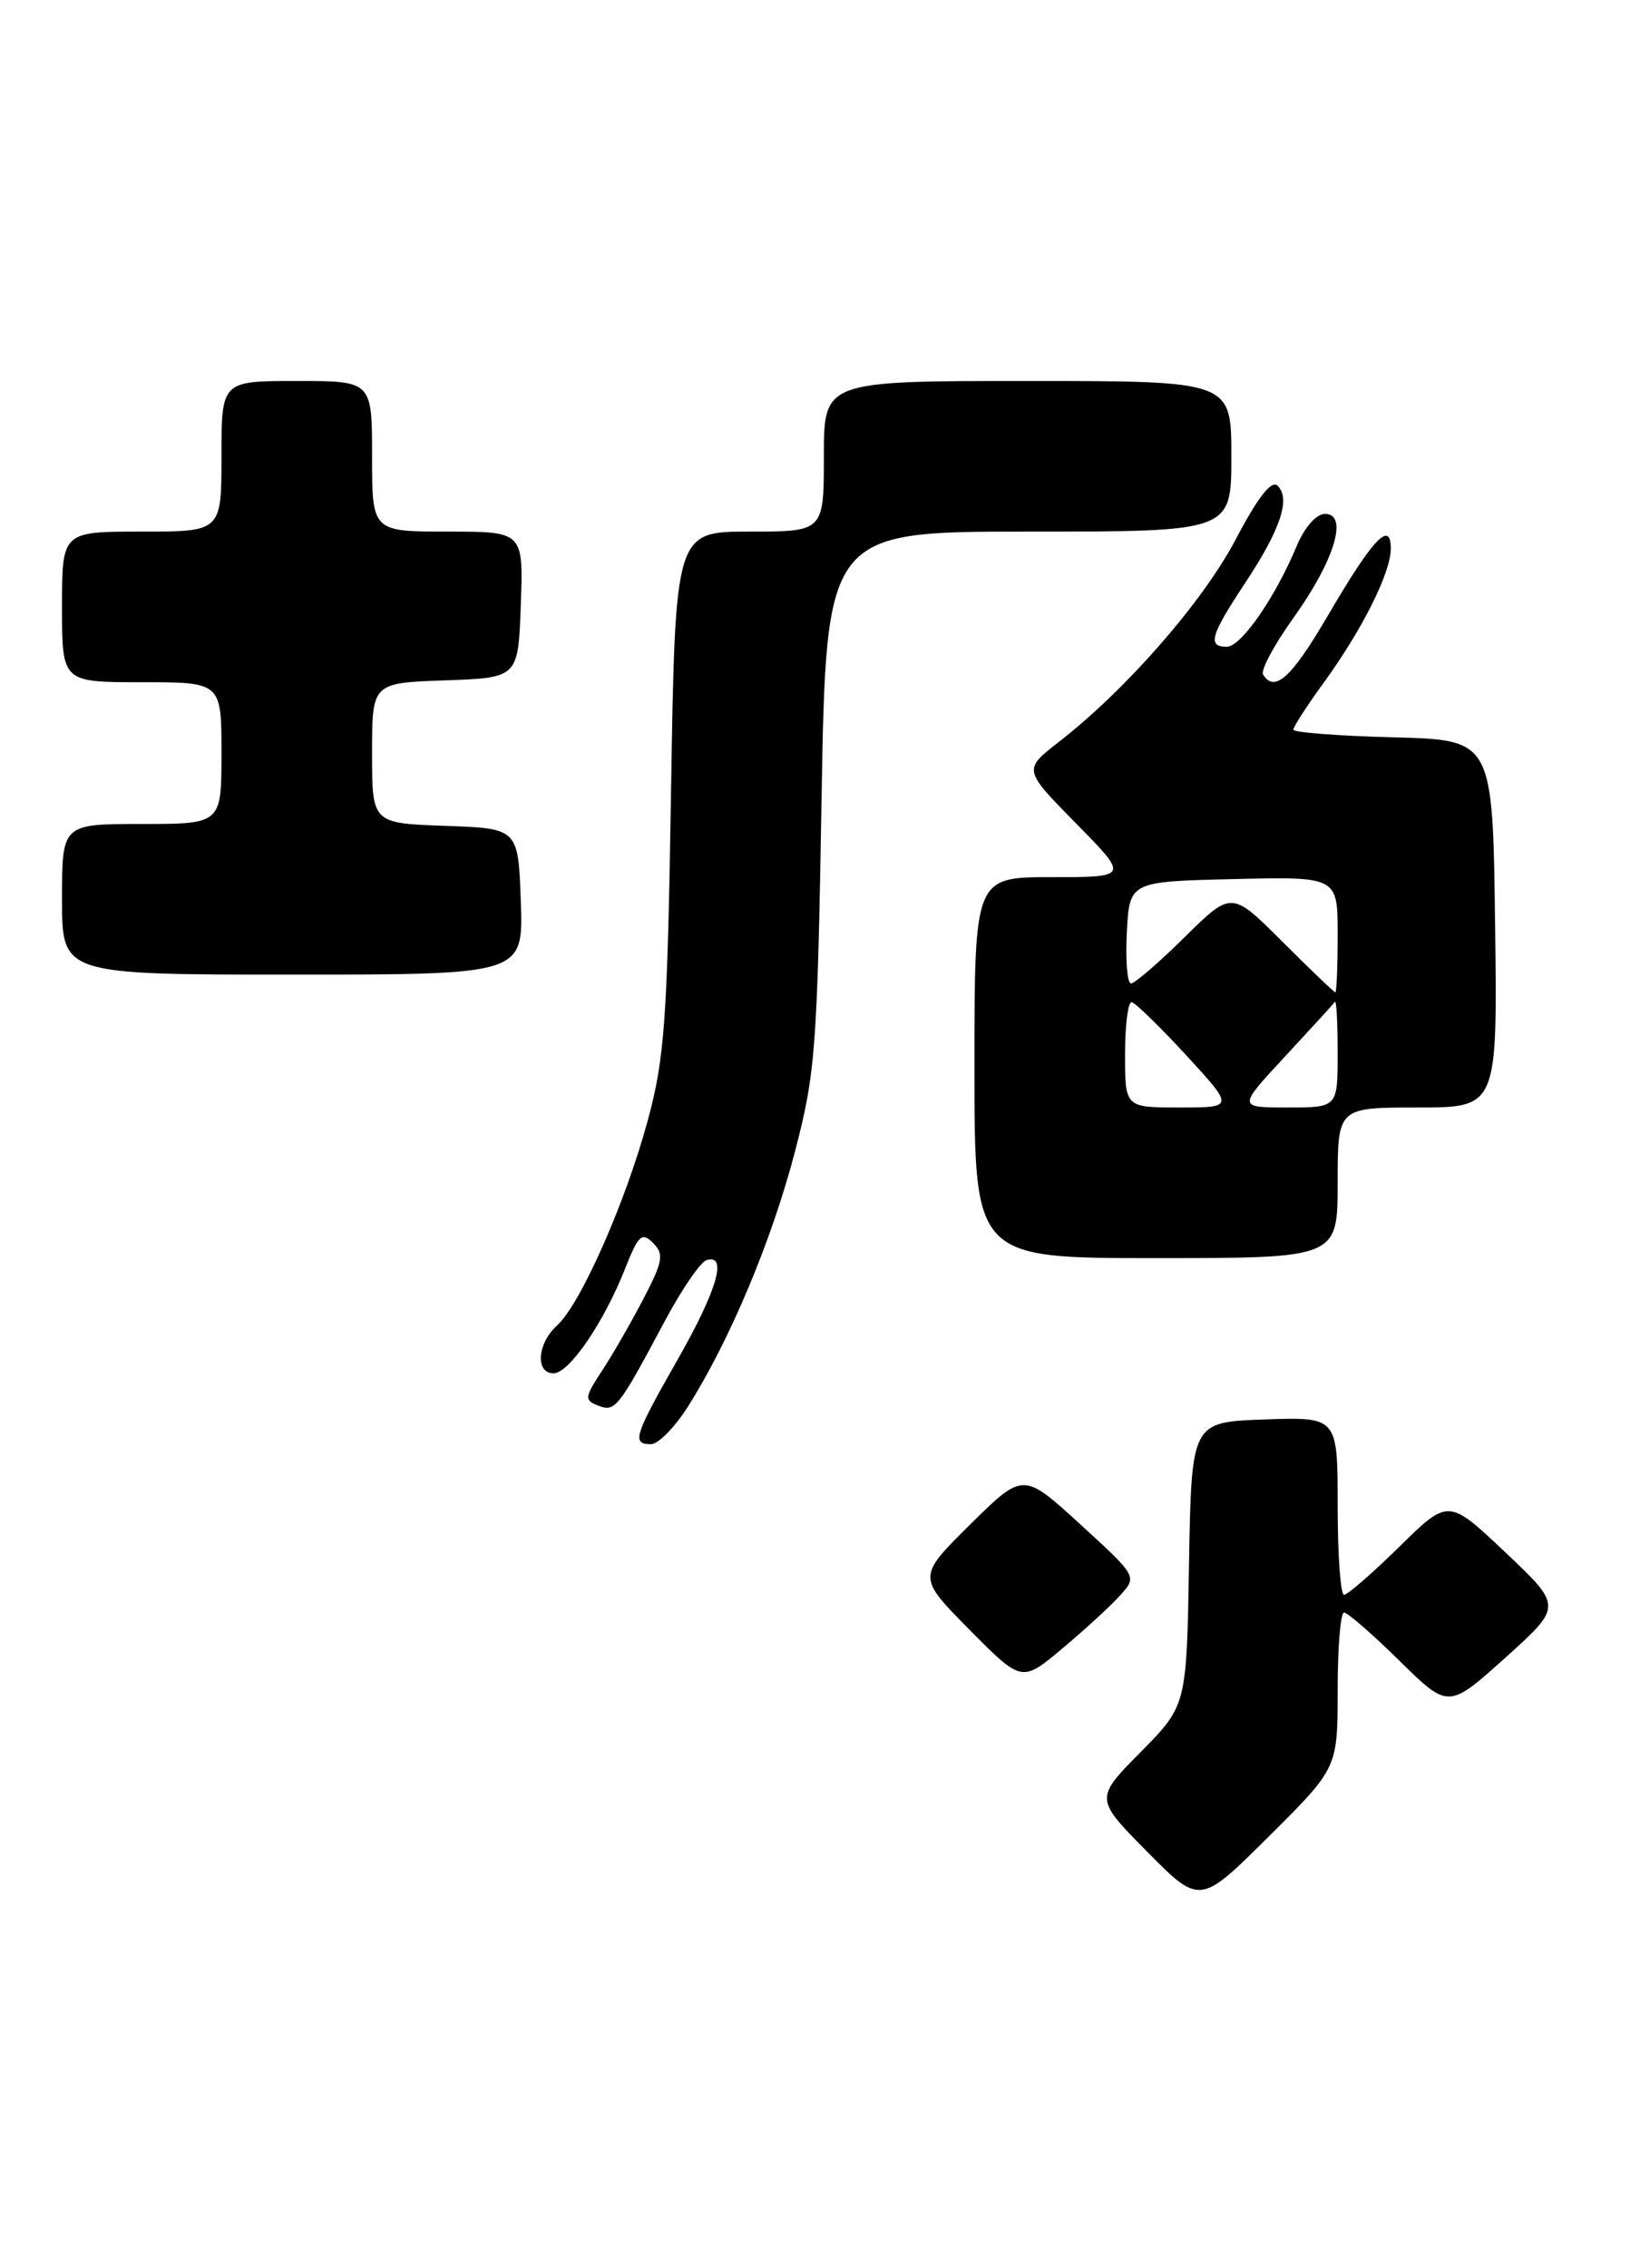<?xml version="1.0" encoding="UTF-8" standalone="no"?>
<!DOCTYPE svg PUBLIC "-//W3C//DTD SVG 1.1//EN" "http://www.w3.org/Graphics/SVG/1.1/DTD/svg11.dtd" >
<svg xmlns="http://www.w3.org/2000/svg" xmlns:xlink="http://www.w3.org/1999/xlink" version="1.1" viewBox="0 0 184 256">
 <g >
 <path fill="currentColor"
d=" M 151.00 190.77 C 151.00 185.95 151.32 182.00 151.72 182.00 C 152.12 182.00 154.93 184.45 157.97 187.44 C 163.50 192.88 163.50 192.88 169.94 187.09 C 176.37 181.30 176.37 181.30 169.94 175.22 C 163.50 169.13 163.50 169.13 157.97 174.57 C 154.93 177.55 152.12 180.00 151.72 180.00 C 151.32 180.00 151.00 175.48 151.00 169.96 C 151.00 159.92 151.00 159.92 142.75 160.21 C 134.50 160.50 134.50 160.50 134.22 176.50 C 133.95 192.49 133.95 192.49 128.76 197.75 C 123.57 203.00 123.57 203.00 129.51 209.01 C 135.45 215.01 135.45 215.01 143.22 207.28 C 151.00 199.55 151.00 199.55 151.00 190.77 Z  M 126.44 180.07 C 128.38 177.93 128.38 177.93 121.94 172.04 C 115.50 166.15 115.50 166.15 109.52 172.06 C 103.54 177.98 103.54 177.98 109.44 183.94 C 115.34 189.90 115.34 189.90 119.92 186.06 C 122.44 183.95 125.37 181.26 126.44 180.07 Z  M 77.66 158.75 C 82.36 151.33 87.10 140.05 89.70 130.12 C 92.05 121.16 92.26 118.44 92.74 90.25 C 93.26 60.00 93.26 60.00 116.13 60.00 C 139.00 60.00 139.00 60.00 139.00 51.50 C 139.00 43.00 139.00 43.00 116.00 43.00 C 93.00 43.00 93.00 43.00 93.00 51.50 C 93.00 60.00 93.00 60.00 84.61 60.00 C 76.22 60.00 76.22 60.00 75.75 89.25 C 75.34 115.11 75.03 119.42 73.13 126.43 C 70.62 135.71 65.53 147.21 62.87 149.62 C 60.64 151.64 60.40 155.00 62.49 155.00 C 64.25 155.00 68.18 149.24 70.57 143.17 C 72.06 139.40 72.46 139.03 73.72 140.29 C 74.98 141.55 74.84 142.36 72.62 146.62 C 71.22 149.30 69.12 152.96 67.94 154.74 C 65.98 157.73 65.95 158.04 67.53 158.65 C 69.45 159.39 69.78 158.97 75.00 149.19 C 76.92 145.58 79.06 142.45 79.75 142.23 C 82.16 141.47 80.96 145.62 76.50 153.44 C 71.57 162.10 71.28 163.00 73.49 163.00 C 74.31 163.00 76.18 161.09 77.66 158.75 Z  M 151.00 133.50 C 151.00 125.00 151.00 125.00 160.02 125.00 C 169.04 125.00 169.04 125.00 168.77 104.25 C 168.50 83.50 168.50 83.50 157.25 83.22 C 151.06 83.06 146.00 82.67 146.00 82.35 C 146.00 82.03 147.52 79.68 149.37 77.13 C 153.75 71.12 157.00 64.64 157.00 61.92 C 157.00 58.64 154.96 60.81 149.87 69.52 C 145.79 76.50 143.88 78.23 142.58 76.13 C 142.29 75.65 143.84 72.76 146.04 69.69 C 150.65 63.25 152.24 58.00 149.57 58.00 C 148.59 58.00 147.27 59.50 146.38 61.62 C 143.95 67.44 140.10 73.00 138.49 73.00 C 136.27 73.00 136.64 71.72 140.53 65.84 C 144.55 59.76 145.71 56.31 144.23 54.83 C 143.54 54.14 142.02 56.07 139.49 60.88 C 135.79 67.92 127.14 77.83 119.50 83.76 C 115.50 86.87 115.50 86.87 121.47 92.94 C 127.44 99.00 127.44 99.00 118.72 99.00 C 110.00 99.00 110.00 99.00 110.00 120.50 C 110.00 142.00 110.00 142.00 130.50 142.00 C 151.00 142.00 151.00 142.00 151.00 133.50 Z  M 58.79 101.75 C 58.50 93.50 58.50 93.50 50.25 93.21 C 42.00 92.92 42.00 92.92 42.00 85.00 C 42.00 77.08 42.00 77.08 50.25 76.79 C 58.50 76.50 58.50 76.50 58.79 68.25 C 59.08 60.00 59.08 60.00 50.54 60.00 C 42.00 60.00 42.00 60.00 42.00 51.50 C 42.00 43.00 42.00 43.00 33.50 43.00 C 25.00 43.00 25.00 43.00 25.00 51.50 C 25.00 60.00 25.00 60.00 16.00 60.00 C 7.00 60.00 7.00 60.00 7.00 68.50 C 7.00 77.00 7.00 77.00 16.00 77.00 C 25.00 77.00 25.00 77.00 25.00 85.00 C 25.00 93.00 25.00 93.00 16.00 93.00 C 7.00 93.00 7.00 93.00 7.00 101.50 C 7.00 110.00 7.00 110.00 33.04 110.00 C 59.08 110.00 59.08 110.00 58.79 101.75 Z  M 127.00 119.00 C 127.00 115.70 127.34 113.05 127.75 113.11 C 128.16 113.18 130.93 115.88 133.91 119.11 C 139.32 125.00 139.32 125.00 133.16 125.00 C 127.00 125.00 127.00 125.00 127.00 119.00 Z  M 145.05 119.25 C 147.98 116.09 150.52 113.31 150.69 113.08 C 150.86 112.85 151.00 115.44 151.00 118.83 C 151.00 125.00 151.00 125.00 145.35 125.00 C 139.71 125.00 139.71 125.00 145.05 119.25 Z  M 144.75 106.27 C 139.02 100.55 139.02 100.55 133.73 105.77 C 130.82 108.65 128.09 111.00 127.67 111.00 C 127.25 111.00 127.04 108.41 127.20 105.25 C 127.50 99.50 127.50 99.50 139.25 99.22 C 151.00 98.94 151.00 98.94 151.00 105.47 C 151.00 109.06 150.88 112.00 150.74 112.00 C 150.60 112.00 147.90 109.42 144.75 106.27 Z "/>
</g>
</svg>